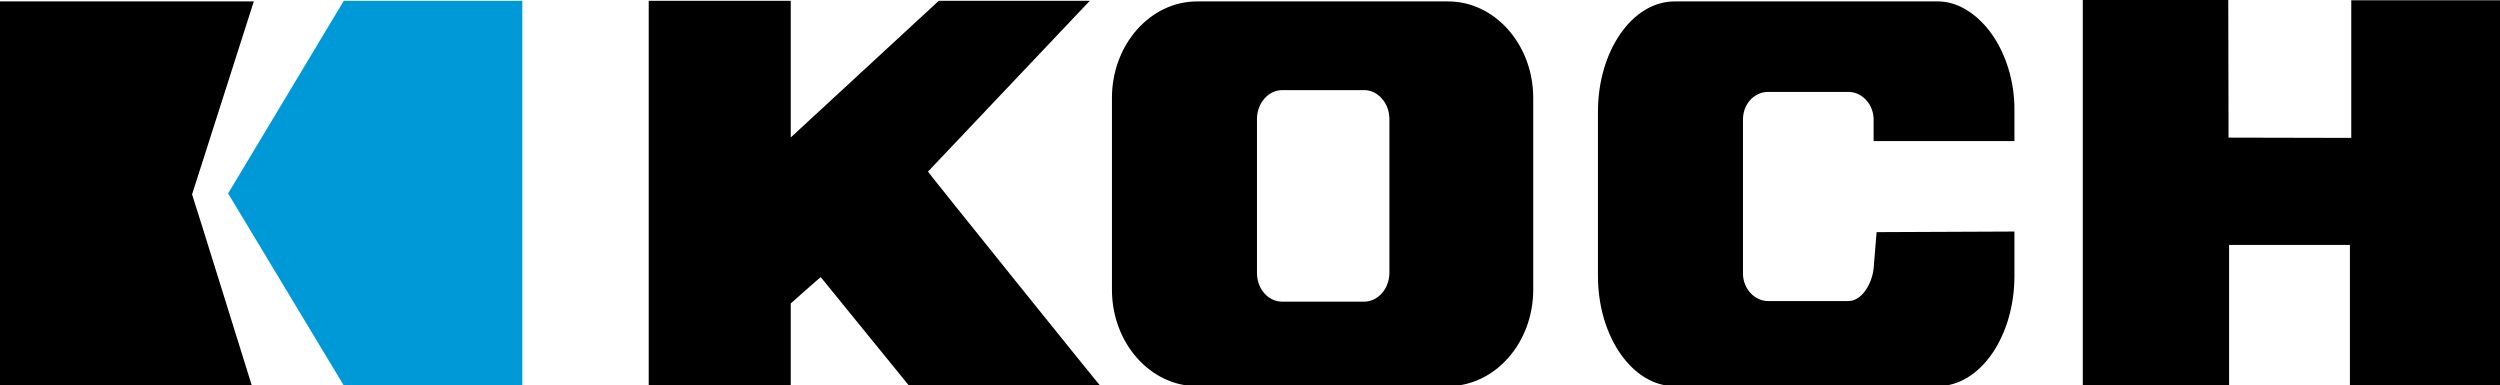 <?xml version="1.0" encoding="utf-8"?>
<!-- Generator: Adobe Illustrator 24.1.2, SVG Export Plug-In . SVG Version: 6.00 Build 0)  -->
<svg version="1.1" id="Layer_1" xmlns="http://www.w3.org/2000/svg" xmlns:xlink="http://www.w3.org/1999/xlink" x="0px" y="0px"
	 viewBox="0 0 922.8 142.1" style="enable-background:new 0 0 922.8 142.1;" xml:space="preserve">
<style type="text/css">
	.st0{clip-path:url(#SVGID_2_);}
	.st1{clip-path:url(#SVGID_4_);}
	.st2{clip-path:url(#SVGID_6_);}
	.st3{fill:#0099D8;}
</style>
<g>
	<g>
		<defs>
			<rect id="SVGID_1_" x="-6633.9" y="-16338" width="17277.3" height="22358.9"/>
		</defs>
		<clipPath id="SVGID_2_">
			<use xlink:href="#SVGID_1_"  style="overflow:visible;"/>
		</clipPath>
		<g transform="matrix(2.212 0 0 -2.212 -484.533 1385.015)" class="st0">
			<path d="M373.9,597.5c0.4,0.4,27,28.5,27,28.5h-25.2c0,0-23.6-21.8-24.7-22.8V626h-23.7v-64.3H351v13.8c0.2,0.2,4.5,4,5,4.4
				c0.4-0.5,14.8-18.2,14.8-18.2h31.9C402.7,561.6,374.2,597,373.9,597.5"/>
		</g>
	</g>
</g>
<path d="M867.9,0.1v50.8l-45.3-0.1L822.5,0h-53.7v142.1h54V90.4h44.6v51.7h55.4V0.1H867.9z"/>
<g>
	<g>
		<defs>
			<rect id="SVGID_3_" x="-6633.9" y="-16338" width="17277.3" height="22358.9"/>
		</defs>
		<clipPath id="SVGID_4_">
			<use xlink:href="#SVGID_3_"  style="overflow:visible;"/>
		</clipPath>
		<g transform="matrix(2.212 0 0 -2.212 -484.533 1385.015)" class="st1">
			<path d="M450.9,606.3v-25.7c0-2.6-1.9-4.8-4.2-4.8H433c-2.3,0-4.2,2.1-4.2,4.8v25.7c0,2.6,1.9,4.8,4.2,4.8h13.7
				C449,611.1,450.9,608.9,450.9,606.3 M460.7,625.9h-41.9c-7.8,0-14.2-7.2-14.2-16.1v-32c0-8.9,6.4-16.1,14.2-16.1h41.9
				c7.8,0,14.2,7.2,14.2,16.1v32C474.9,618.7,468.5,625.9,460.7,625.9 M555.2,602.6v4.9c0.1,5.8-2,11.5-5.5,15
				c-2.2,2.2-4.7,3.4-7.3,3.4h-43.9c-7.1,0-12.8-8.3-12.8-18.4v-27.4c0-10.2,5.8-18.4,12.8-18.4h43.9c7.1,0,12.8,8.3,12.8,18.4v7.4
				l-23-0.1l-0.5-6.1c-0.3-2.6-2-5.4-4.2-5.4h-13.4c-2.3,0-4.2,2.1-4.2,4.6v25.7c0,2.6,1.9,4.6,4.2,4.6h13.4c2.3,0,4.2-2.1,4.2-4.6
				v-3.6L555.2,602.6z"/>
		</g>
	</g>
</g>
<g>
	<g>
		<defs>
			<rect id="SVGID_5_" x="-6633.9" y="-16338" width="17277.3" height="22358.9"/>
		</defs>
		<clipPath id="SVGID_6_">
			<use xlink:href="#SVGID_5_"  style="overflow:visible;"/>
		</clipPath>
		<g transform="matrix(2.212 0 0 -2.212 -484.533 1385.015)" class="st2">
			<path d="M261.4,625.9H219v-64.2h42.1c0,0-9.9,31.8-10,32L261.4,625.9"/>
		</g>
	</g>
</g>
<path class="st3" d="M126.9,0.3L84.2,71.4l42.7,70.9h65.9V0.3H126.9z"/>
</svg>
